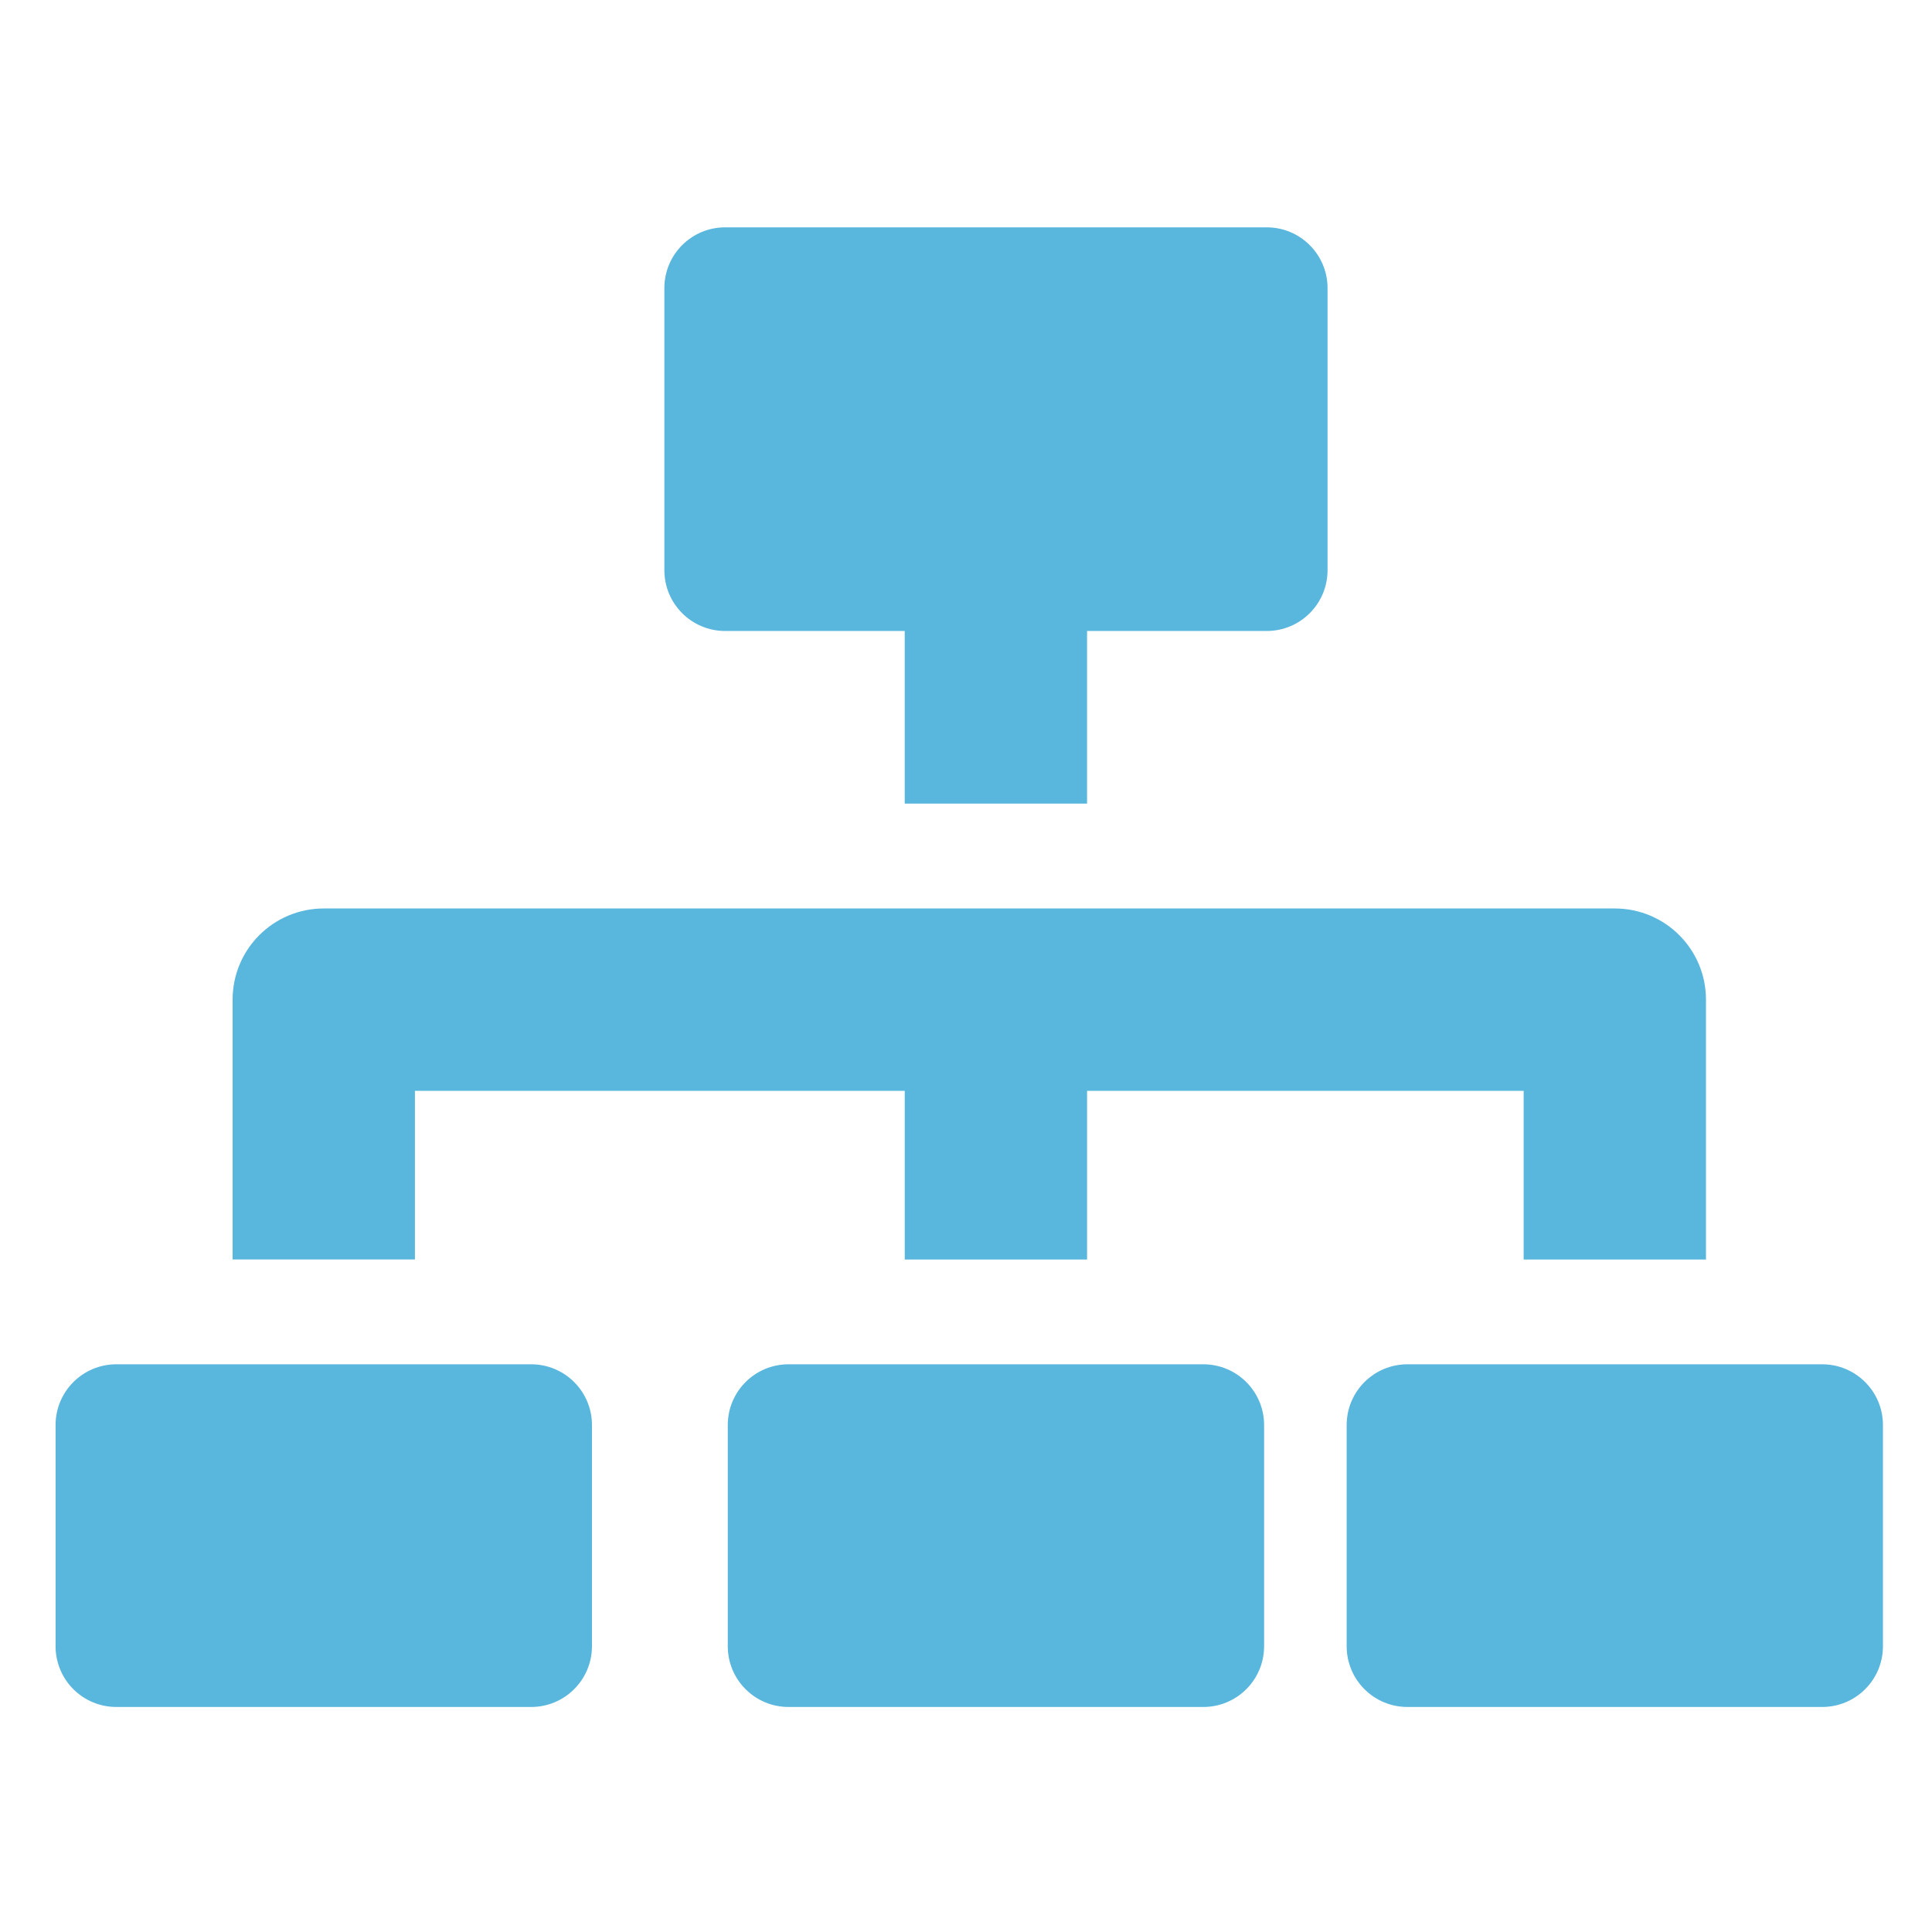 <?xml version="1.0" encoding="utf-8"?>
<!-- Generator: Adobe Illustrator 16.2.0, SVG Export Plug-In . SVG Version: 6.00 Build 0)  -->
<!DOCTYPE svg PUBLIC "-//W3C//DTD SVG 1.1//EN" "http://www.w3.org/Graphics/SVG/1.1/DTD/svg11.dtd">
<svg version="1.1" id="Layer_1" xmlns="http://www.w3.org/2000/svg" xmlns:xlink="http://www.w3.org/1999/xlink" x="0px" y="0px"
	 width="128px" height="128px" viewBox="0 0 128 128" enable-background="new 0 0 128 128" xml:space="preserve">
<path fill="#59B6DC" d="M35.193,90.388H7.708c-2.226,0-4.026,1.802-4.026,4.026v14.651c0,2.226,1.801,4.026,4.026,4.026h27.485
	c2.222,0,4.026-1.801,4.026-4.026V94.414C39.22,92.189,37.415,90.388,35.193,90.388z M27.49,72.27h32.452v11.175h12.079V72.27
	h28.925v11.175h12.079V66.229c0-3.338-2.705-6.04-6.039-6.04H21.451c-3.338,0-6.04,2.701-6.04,6.04v17.215H27.49V72.27z
	 M48.043,41.804h11.898v11.438h12.079V41.804h11.907c2.221,0,4.026-1.801,4.026-4.027V19.088c0-2.224-1.806-4.026-4.026-4.026
	H48.043c-2.226,0-4.027,1.803-4.027,4.026v18.689C44.017,40.002,45.818,41.804,48.043,41.804z M79.724,90.388H52.243
	c-2.226,0-4.026,1.802-4.026,4.026v14.651c0,2.226,1.801,4.026,4.026,4.026h27.481c2.222,0,4.026-1.801,4.026-4.026V94.414
	C83.75,92.189,81.945,90.388,79.724,90.388z M120.724,90.388H93.246c-2.226,0-4.026,1.802-4.026,4.026v14.651
	c0,2.226,1.801,4.026,4.026,4.026h27.478c2.226,0,4.026-1.801,4.026-4.026V94.414C124.75,92.189,122.949,90.388,120.724,90.388z"/>
</svg>
